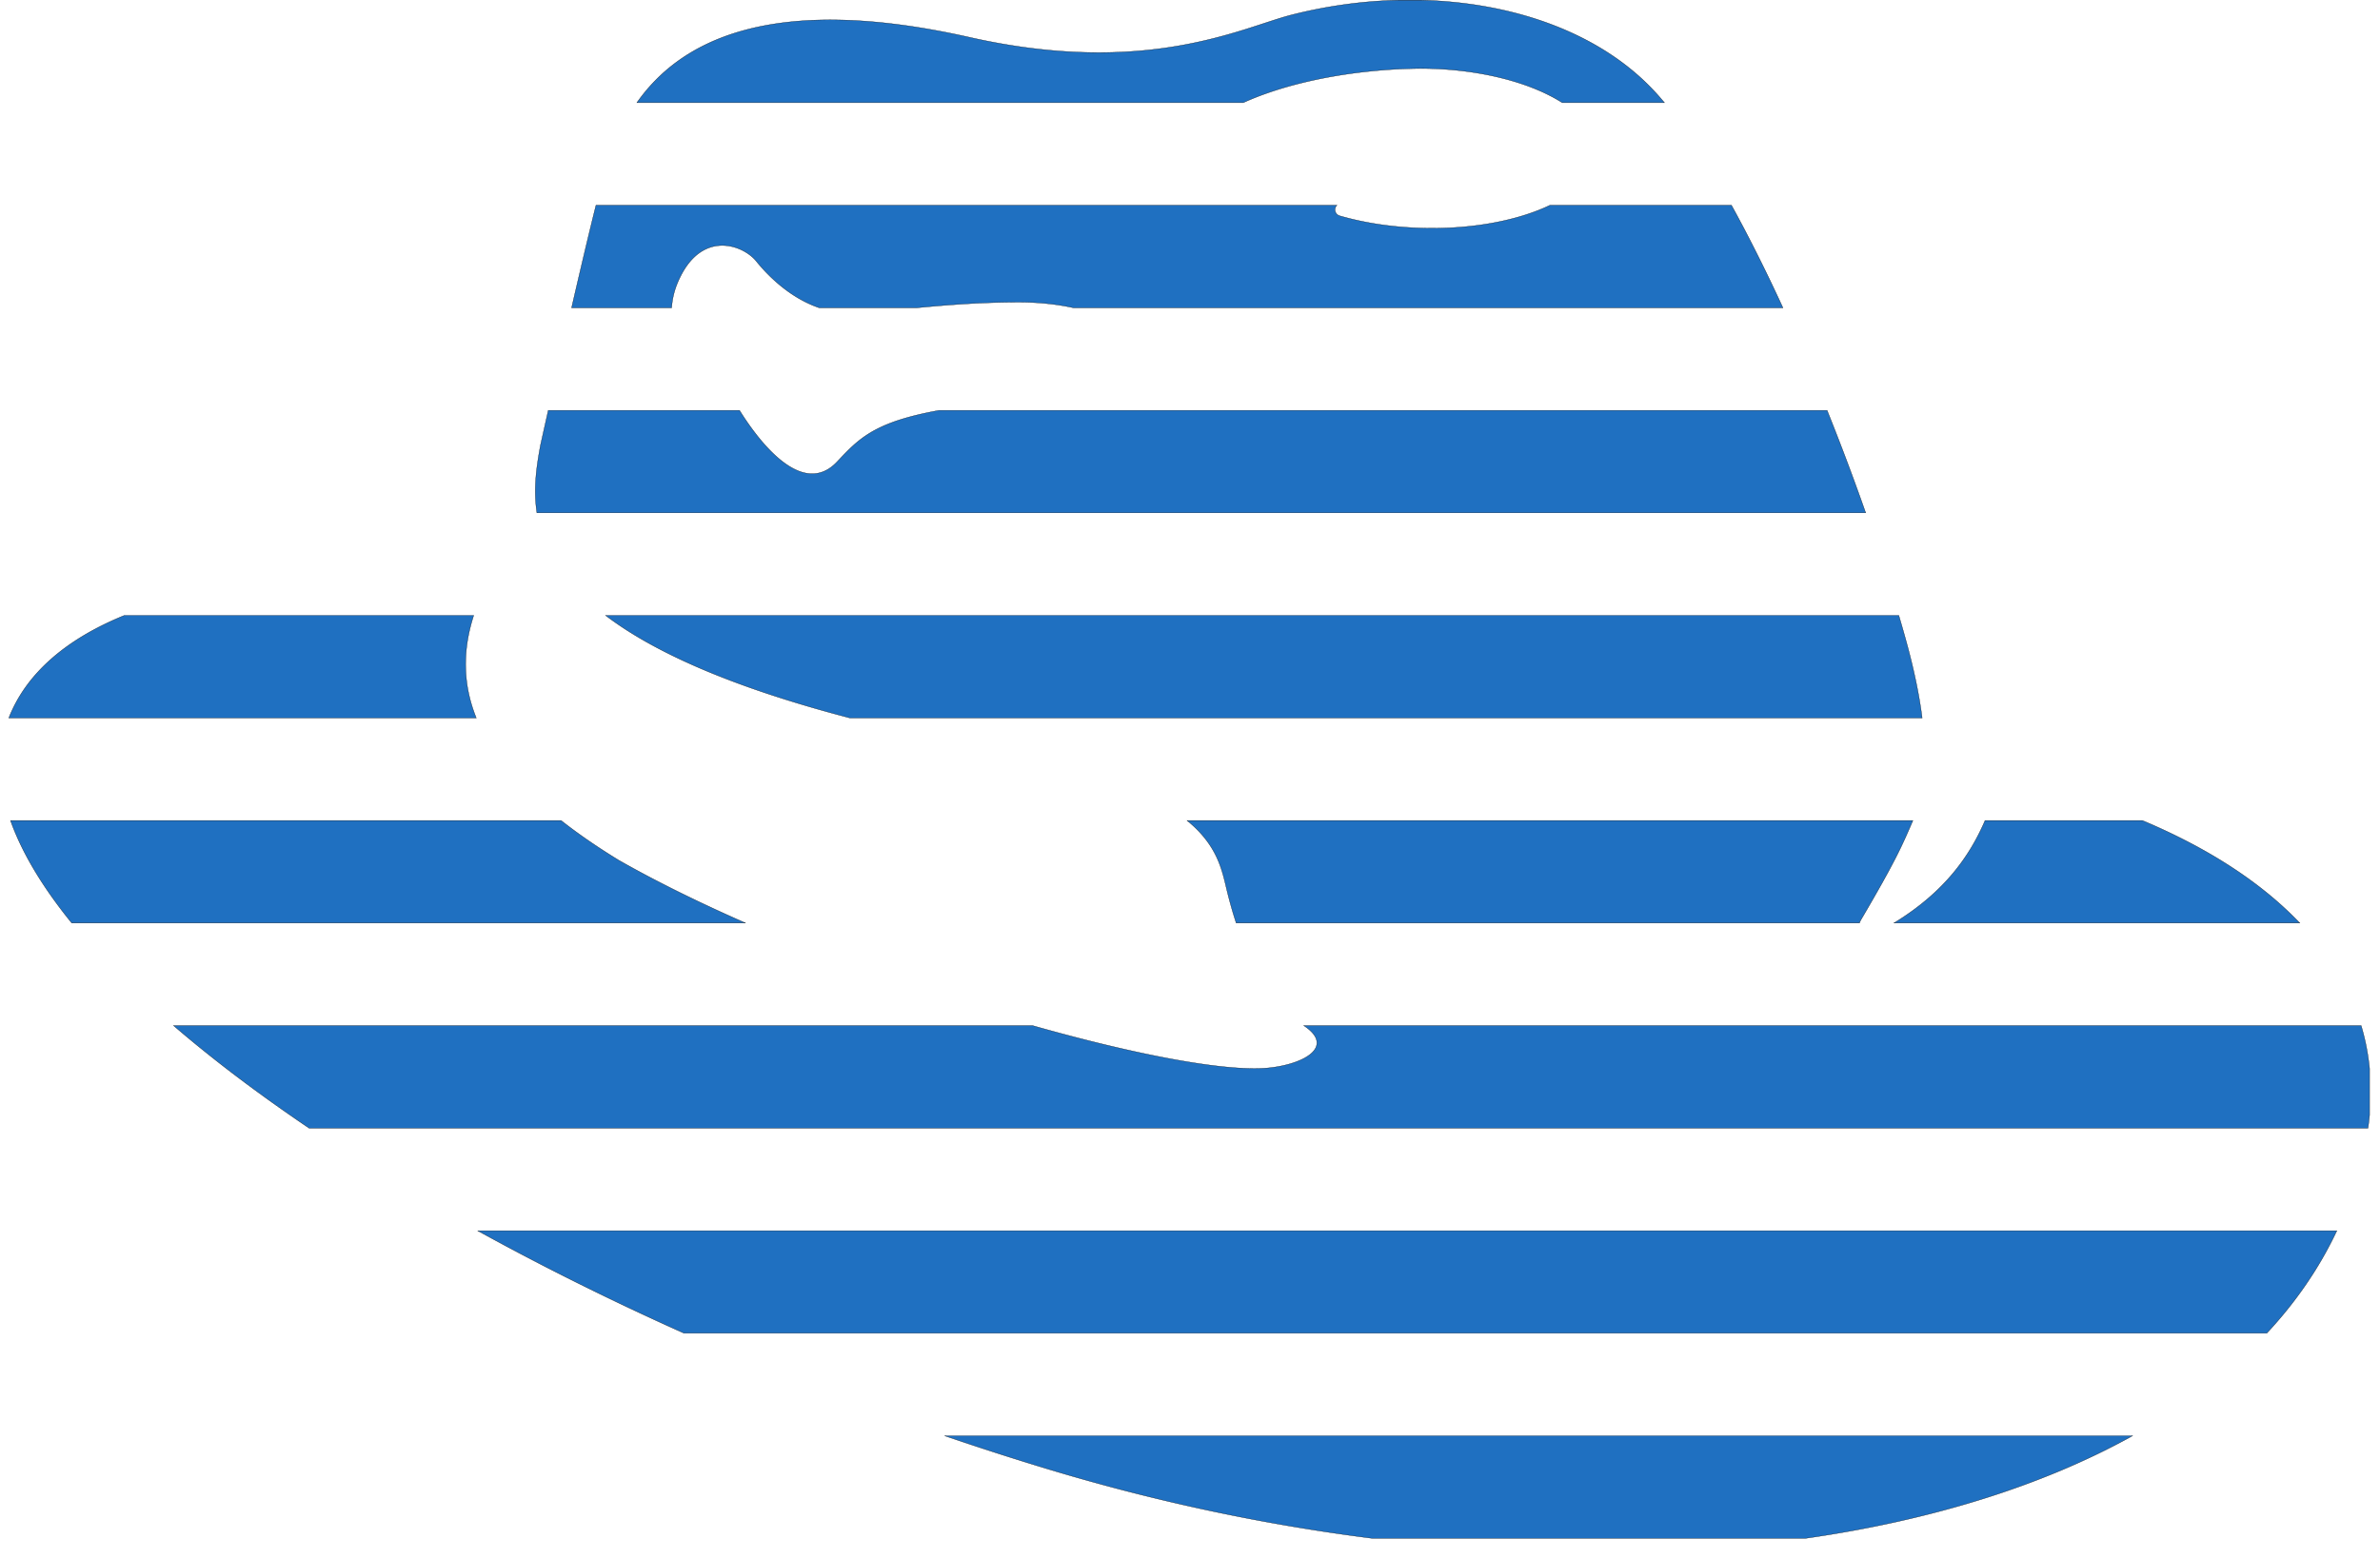 <?xml version="1.0" encoding="UTF-8" standalone="no"?>
<svg
   xmlns:dc="http://purl.org/dc/elements/1.1/"
   xmlns:cc="http://creativecommons.org/ns#"
   xmlns:rdf="http://www.w3.org/1999/02/22-rdf-syntax-ns#"
   xmlns:svg="http://www.w3.org/2000/svg"
   xmlns="http://www.w3.org/2000/svg"
   xmlns:sodipodi="http://sodipodi.sourceforge.net/DTD/sodipodi-0.dtd"
   xmlns:inkscape="http://www.inkscape.org/namespaces/inkscape"
   width="3851.853"
   height="2523.456"
   viewBox="0 0 394.43 258.402"
   preserveAspectRatio="xMidYMid"
   version="1.1"
   id="svg10"
   sodipodi:docname="mashup3b-vector.svg"
   inkscape:export-filename="/home/mike/Desktop/Projects/RH_IBM/mashup3b.png"
   inkscape:export-xdpi="49.988583"
   inkscape:export-ydpi="49.988583"
   inkscape:version="0.92.4 (unknown)">
  <defs
     id="defs14" />
  <sodipodi:namedview
     pagecolor="#ffffff"
     bordercolor="#666666"
     borderopacity="1"
     objecttolerance="10"
     gridtolerance="10"
     guidetolerance="10"
     inkscape:pageopacity="0"
     inkscape:pageshadow="2"
     inkscape:window-width="1812"
     inkscape:window-height="943"
     id="namedview12"
     showgrid="false"
     inkscape:snap-page="true"
     inkscape:zoom="0.14028378"
     inkscape:cx="1347.3267"
     inkscape:cy="1261.7281"
     inkscape:window-x="0"
     inkscape:window-y="27"
     inkscape:window-maximized="0"
     inkscape:current-layer="svg10"
     fit-margin-top="0"
     fit-margin-left="0"
     fit-margin-right="0"
     fit-margin-bottom="0"
     showguides="false" />
  <path
     style="opacity:1;fill:#1f70c1;fill-opacity:1;fill-rule:evenodd;stroke:#000000;stroke-width:0.469;stroke-miterlimit:4;stroke-dasharray:none;stroke-opacity:1"
     d="M 2272.418 0.234 C 2214.155 1.61 2155.061 9.685 2097.594 24.434 C 2018.336 44.794 1863.18 125.452 1575.469 60.639 C 1246.52 -13.467 1102.71 70.235 1034.756 166.889 L 2020.043 166.889 C 2072.67 142.867 2144.955 124.126 2226.398 115.822 A 862.928 862.928 0 0 1 2306.365 111.305 C 2310.881 111.305 2315.415 111.362 2320.006 111.418 C 2409.401 113.444 2488.374 135.029 2538.273 166.889 L 2704.356 166.889 C 2696.974 158.017 2689.711 149.876 2682.59 142.545 C 2593.493 50.894 2455.432 3.861 2308.697 0.234 L 2272.418 0.234 z M 968.35 333.543 C 957.28 377.717 942.854 439.002 928.732 500.197 L 1091.264 500.197 C 1092.231 486.17 1095.504 471.934 1101.625 457.857 C 1120.745 413.613 1148.239 399.034 1173.336 398.955 C 1196.912 398.881 1218.374 411.602 1228.787 424.547 C 1248.243 448.707 1284.057 484.303 1330.922 500.197 L 1490.213 500.197 C 1537.901 495.741 1591.68 491.17 1655.623 491.17 C 1688.225 491.17 1717.87 494.535 1743.811 500.197 L 2896.865 500.197 C 2869.343 440.52 2841.162 384.154 2813.217 333.543 L 2518.277 333.543 C 2466.983 358.085 2394.026 372.542 2313.4 370.725 C 2263.797 369.605 2217.291 362.44 2177.242 350.869 A 10.563 10.563 0 0 1 2169.068 340.811 A 10.451 10.451 0 0 1 2172.25 333.543 L 968.35 333.543 z M 890.824 666.85 C 883.147 701.025 878.092 723.754 878.092 723.754 C 872.342 755.336 866.153 792.789 872.369 833.504 L 3031.322 833.504 C 3011.907 778.133 2990.81 722.058 2968.606 666.85 L 1526.055 666.85 C 1421.087 685.902 1396.23 711.977 1360.242 750.291 C 1301.631 812.745 1228.085 709.595 1201.549 666.85 L 890.824 666.85 z M 202.012 1000.158 C 108.162 1038.305 42.718 1094.165 14.332 1166.812 L 773.83 1166.812 C 750.21 1108.121 752.857 1052.447 769.658 1000.158 L 202.012 1000.158 z M 983.887 1000.158 C 1059.573 1057.669 1182.827 1115.06 1380.832 1166.812 L 3123.068 1166.812 C 3118.564 1130.752 3110.001 1088.462 3096.025 1038.133 C 3092.553 1025.635 3088.917 1012.958 3085.162 1000.158 L 983.887 1000.158 z M 17.068 1333.467 C 35.837 1386.375 69.709 1442.36 116.613 1500.119 L 1211.469 1500.119 C 1137.706 1467.753 1067.769 1433.483 1005.758 1398.252 C 969.954 1376.367 938.751 1354.768 911.684 1333.467 L 17.068 1333.467 z M 1928.695 1333.467 C 1976.68 1372.584 1985.014 1411.349 1992.75 1443.955 C 1997.551 1464.11 2002.846 1482.782 2008.559 1500.119 L 3021.207 1500.119 C 3021.876 1498.238 3022.751 1496.331 3023.861 1494.436 C 3080.239 1398.438 3090.296 1374.44 3106.719 1336.537 C 3107.137 1335.527 3107.544 1334.493 3107.955 1333.467 L 1928.695 1333.467 z M 3225.258 1333.467 C 3201.181 1389.496 3160.875 1449.068 3077.18 1500.119 L 3736.637 1500.119 C 3673.925 1434.218 3587.299 1378.169 3480.957 1333.467 L 3225.258 1333.467 z M 281.971 1666.773 C 346.384 1722.194 420.324 1778.086 502.199 1833.428 L 3847.494 1833.428 C 3848.523 1826.293 3849.368 1819.206 3850.029 1812.168 L 3850.029 1736.598 C 3847.688 1712.651 3843.097 1689.364 3836.338 1666.773 L 2118.332 1666.773 C 2118.38 1666.806 2118.428 1666.841 2118.477 1666.873 C 2169.946 1701.192 2118.476 1729.595 2061.389 1735.455 C 1994.436 1742.396 1848.689 1715.326 1677.809 1666.773 L 281.971 1666.773 z M 776.008 2000.082 C 881.024 2057.976 993.525 2113.966 1111.428 2166.736 L 3682.984 2166.736 C 3730.006 2116.297 3768.369 2060.705 3796.863 2000.082 L 776.008 2000.082 z M 1534.785 2333.391 C 1589.767 2352.198 1645.306 2370.135 1701.252 2387.074 C 1878.169 2440.646 2055.97 2478.11 2229.453 2500.043 L 2933.84 2500.043 C 3136.646 2470.946 3317.971 2414.959 3465.01 2333.391 L 1534.785 2333.391 z "
     transform="scale(0.102)"
     id="rect95" />
</svg>
